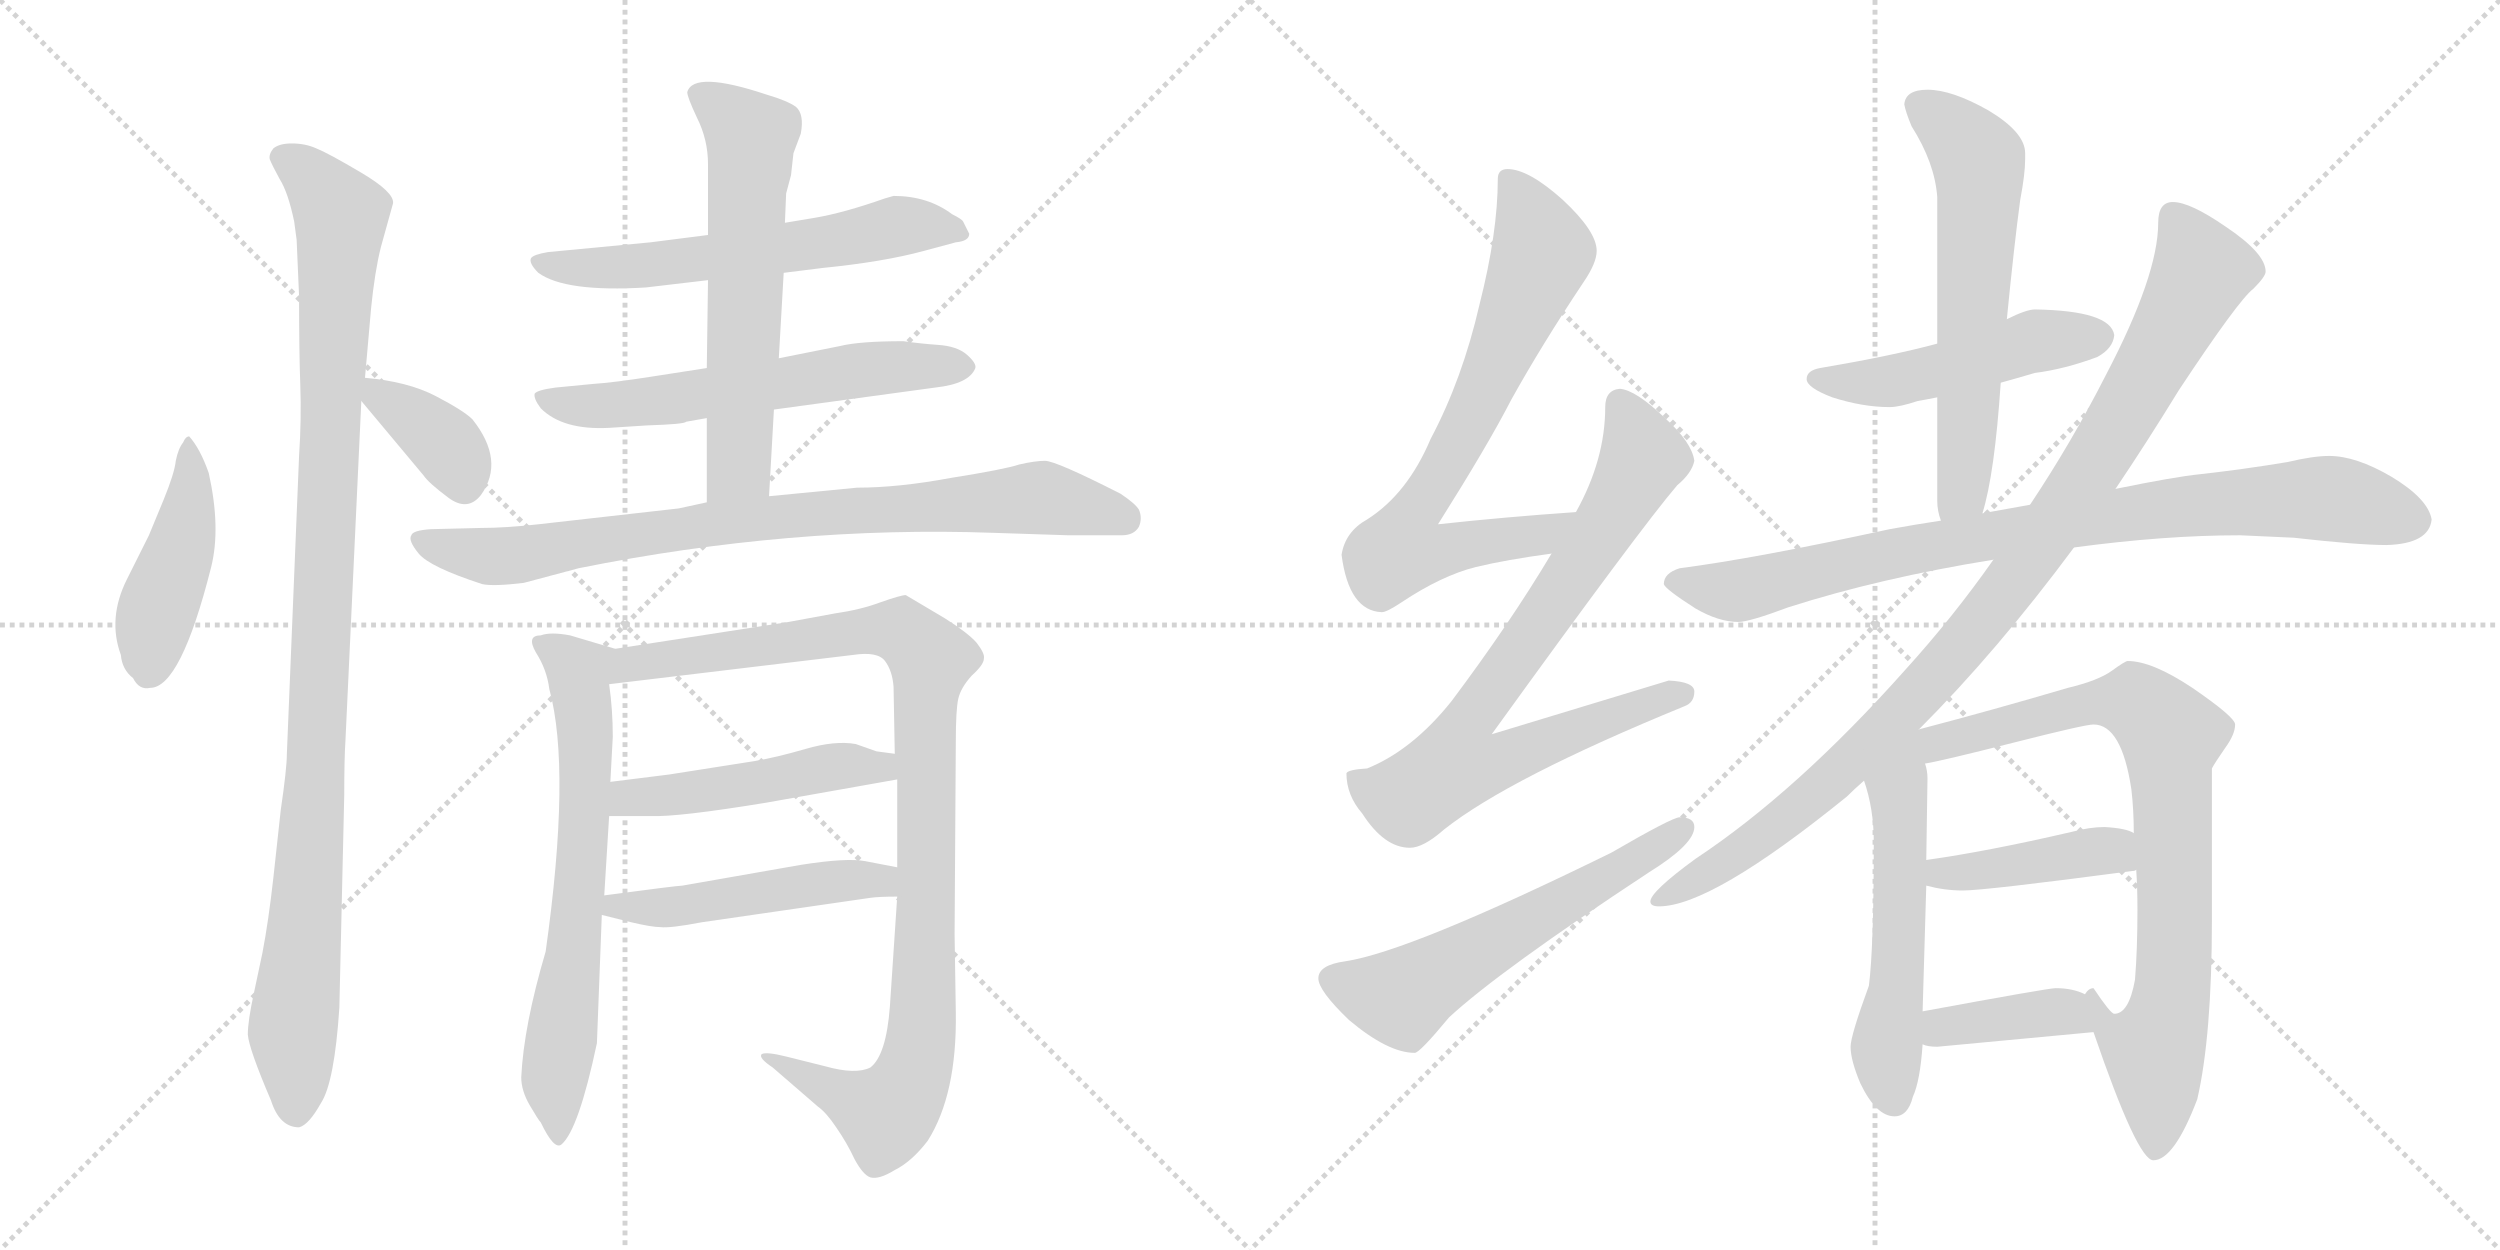 <svg version="1.1" viewBox="0 0 2048 1024" xmlns="http://www.w3.org/2000/svg">
  <g stroke="lightgray" stroke-dasharray="1,1" stroke-width="1" transform="scale(4, 4)">
    <line x1="0" y1="0" x2="256" y2="256"></line>
    <line x1="256" y1="0" x2="0" y2="256"></line>
    <line x1="128" y1="0" x2="128" y2="256"></line>
    <line x1="0" y1="128" x2="256" y2="128"></line>
    <line x1="256" y1="0" x2="512" y2="256"></line>
    <line x1="512" y1="0" x2="256" y2="256"></line>
    <line x1="384" y1="0" x2="384" y2="256"></line>
    <line x1="256" y1="128" x2="512" y2="128"></line>
  </g>
<g transform="scale(1, -1) translate(0, -850)">
   <style type="text/css">
    @keyframes keyframes0 {
      from {
       stroke: black;
       stroke-dashoffset: 449;
       stroke-width: 128;
       }
       59% {
       animation-timing-function: step-end;
       stroke: black;
       stroke-dashoffset: 0;
       stroke-width: 128;
       }
       to {
       stroke: black;
       stroke-width: 1024;
       }
       }
       #make-me-a-hanzi-animation-0 {
         animation: keyframes0 0.615s both;
         animation-delay: 0s;
         animation-timing-function: linear;
       }
    @keyframes keyframes1 {
      from {
       stroke: black;
       stroke-dashoffset: 1059;
       stroke-width: 128;
       }
       78% {
       animation-timing-function: step-end;
       stroke: black;
       stroke-dashoffset: 0;
       stroke-width: 128;
       }
       to {
       stroke: black;
       stroke-width: 1024;
       }
       }
       #make-me-a-hanzi-animation-1 {
         animation: keyframes1 1.112s both;
         animation-delay: 0.615s;
         animation-timing-function: linear;
       }
    @keyframes keyframes2 {
      from {
       stroke: black;
       stroke-dashoffset: 369;
       stroke-width: 128;
       }
       55% {
       animation-timing-function: step-end;
       stroke: black;
       stroke-dashoffset: 0;
       stroke-width: 128;
       }
       to {
       stroke: black;
       stroke-width: 1024;
       }
       }
       #make-me-a-hanzi-animation-2 {
         animation: keyframes2 0.55s both;
         animation-delay: 1.727s;
         animation-timing-function: linear;
       }
    @keyframes keyframes3 {
      from {
       stroke: black;
       stroke-dashoffset: 600;
       stroke-width: 128;
       }
       66% {
       animation-timing-function: step-end;
       stroke: black;
       stroke-dashoffset: 0;
       stroke-width: 128;
       }
       to {
       stroke: black;
       stroke-width: 1024;
       }
       }
       #make-me-a-hanzi-animation-3 {
         animation: keyframes3 0.738s both;
         animation-delay: 2.278s;
         animation-timing-function: linear;
       }
    @keyframes keyframes4 {
      from {
       stroke: black;
       stroke-dashoffset: 604;
       stroke-width: 128;
       }
       66% {
       animation-timing-function: step-end;
       stroke: black;
       stroke-dashoffset: 0;
       stroke-width: 128;
       }
       to {
       stroke: black;
       stroke-width: 1024;
       }
       }
       #make-me-a-hanzi-animation-4 {
         animation: keyframes4 0.742s both;
         animation-delay: 3.016s;
         animation-timing-function: linear;
       }
    @keyframes keyframes5 {
      from {
       stroke: black;
       stroke-dashoffset: 612;
       stroke-width: 128;
       }
       67% {
       animation-timing-function: step-end;
       stroke: black;
       stroke-dashoffset: 0;
       stroke-width: 128;
       }
       to {
       stroke: black;
       stroke-width: 1024;
       }
       }
       #make-me-a-hanzi-animation-5 {
         animation: keyframes5 0.748s both;
         animation-delay: 3.757s;
         animation-timing-function: linear;
       }
    @keyframes keyframes6 {
      from {
       stroke: black;
       stroke-dashoffset: 840;
       stroke-width: 128;
       }
       73% {
       animation-timing-function: step-end;
       stroke: black;
       stroke-dashoffset: 0;
       stroke-width: 128;
       }
       to {
       stroke: black;
       stroke-width: 1024;
       }
       }
       #make-me-a-hanzi-animation-6 {
         animation: keyframes6 0.934s both;
         animation-delay: 4.505s;
         animation-timing-function: linear;
       }
    @keyframes keyframes7 {
      from {
       stroke: black;
       stroke-dashoffset: 670;
       stroke-width: 128;
       }
       69% {
       animation-timing-function: step-end;
       stroke: black;
       stroke-dashoffset: 0;
       stroke-width: 128;
       }
       to {
       stroke: black;
       stroke-width: 1024;
       }
       }
       #make-me-a-hanzi-animation-7 {
         animation: keyframes7 0.795s both;
         animation-delay: 5.439s;
         animation-timing-function: linear;
       }
    @keyframes keyframes8 {
      from {
       stroke: black;
       stroke-dashoffset: 1008;
       stroke-width: 128;
       }
       77% {
       animation-timing-function: step-end;
       stroke: black;
       stroke-dashoffset: 0;
       stroke-width: 128;
       }
       to {
       stroke: black;
       stroke-width: 1024;
       }
       }
       #make-me-a-hanzi-animation-8 {
         animation: keyframes8 1.07s both;
         animation-delay: 6.234s;
         animation-timing-function: linear;
       }
    @keyframes keyframes9 {
      from {
       stroke: black;
       stroke-dashoffset: 485;
       stroke-width: 128;
       }
       61% {
       animation-timing-function: step-end;
       stroke: black;
       stroke-dashoffset: 0;
       stroke-width: 128;
       }
       to {
       stroke: black;
       stroke-width: 1024;
       }
       }
       #make-me-a-hanzi-animation-9 {
         animation: keyframes9 0.645s both;
         animation-delay: 7.305s;
         animation-timing-function: linear;
       }
    @keyframes keyframes10 {
      from {
       stroke: black;
       stroke-dashoffset: 492;
       stroke-width: 128;
       }
       62% {
       animation-timing-function: step-end;
       stroke: black;
       stroke-dashoffset: 0;
       stroke-width: 128;
       }
       to {
       stroke: black;
       stroke-width: 1024;
       }
       }
       #make-me-a-hanzi-animation-10 {
         animation: keyframes10 0.65s both;
         animation-delay: 7.949s;
         animation-timing-function: linear;
       }
    @keyframes keyframes11 {
      from {
       stroke: black;
       stroke-dashoffset: 729;
       stroke-width: 128;
       }
       70% {
       animation-timing-function: step-end;
       stroke: black;
       stroke-dashoffset: 0;
       stroke-width: 128;
       }
       to {
       stroke: black;
       stroke-width: 1024;
       }
       }
       #make-me-a-hanzi-animation-11 {
         animation: keyframes11 0.843s both;
         animation-delay: 8.6s;
         animation-timing-function: linear;
       }
    @keyframes keyframes12 {
      from {
       stroke: black;
       stroke-dashoffset: 797;
       stroke-width: 128;
       }
       72% {
       animation-timing-function: step-end;
       stroke: black;
       stroke-dashoffset: 0;
       stroke-width: 128;
       }
       to {
       stroke: black;
       stroke-width: 1024;
       }
       }
       #make-me-a-hanzi-animation-12 {
         animation: keyframes12 0.899s both;
         animation-delay: 9.443s;
         animation-timing-function: linear;
       }
    @keyframes keyframes13 {
      from {
       stroke: black;
       stroke-dashoffset: 584;
       stroke-width: 128;
       }
       66% {
       animation-timing-function: step-end;
       stroke: black;
       stroke-dashoffset: 0;
       stroke-width: 128;
       }
       to {
       stroke: black;
       stroke-width: 1024;
       }
       }
       #make-me-a-hanzi-animation-13 {
         animation: keyframes13 0.725s both;
         animation-delay: 10.341s;
         animation-timing-function: linear;
       }
    @keyframes keyframes14 {
      from {
       stroke: black;
       stroke-dashoffset: 492;
       stroke-width: 128;
       }
       62% {
       animation-timing-function: step-end;
       stroke: black;
       stroke-dashoffset: 0;
       stroke-width: 128;
       }
       to {
       stroke: black;
       stroke-width: 1024;
       }
       }
       #make-me-a-hanzi-animation-14 {
         animation: keyframes14 0.65s both;
         animation-delay: 11.067s;
         animation-timing-function: linear;
       }
    @keyframes keyframes15 {
      from {
       stroke: black;
       stroke-dashoffset: 615;
       stroke-width: 128;
       }
       67% {
       animation-timing-function: step-end;
       stroke: black;
       stroke-dashoffset: 0;
       stroke-width: 128;
       }
       to {
       stroke: black;
       stroke-width: 1024;
       }
       }
       #make-me-a-hanzi-animation-15 {
         animation: keyframes15 0.75s both;
         animation-delay: 11.717s;
         animation-timing-function: linear;
       }
    @keyframes keyframes16 {
      from {
       stroke: black;
       stroke-dashoffset: 875;
       stroke-width: 128;
       }
       74% {
       animation-timing-function: step-end;
       stroke: black;
       stroke-dashoffset: 0;
       stroke-width: 128;
       }
       to {
       stroke: black;
       stroke-width: 1024;
       }
       }
       #make-me-a-hanzi-animation-16 {
         animation: keyframes16 0.962s both;
         animation-delay: 12.468s;
         animation-timing-function: linear;
       }
    @keyframes keyframes17 {
      from {
       stroke: black;
       stroke-dashoffset: 999;
       stroke-width: 128;
       }
       76% {
       animation-timing-function: step-end;
       stroke: black;
       stroke-dashoffset: 0;
       stroke-width: 128;
       }
       to {
       stroke: black;
       stroke-width: 1024;
       }
       }
       #make-me-a-hanzi-animation-17 {
         animation: keyframes17 1.063s both;
         animation-delay: 13.43s;
         animation-timing-function: linear;
       }
    @keyframes keyframes18 {
      from {
       stroke: black;
       stroke-dashoffset: 529;
       stroke-width: 128;
       }
       63% {
       animation-timing-function: step-end;
       stroke: black;
       stroke-dashoffset: 0;
       stroke-width: 128;
       }
       to {
       stroke: black;
       stroke-width: 1024;
       }
       }
       #make-me-a-hanzi-animation-18 {
         animation: keyframes18 0.681s both;
         animation-delay: 14.493s;
         animation-timing-function: linear;
       }
    @keyframes keyframes19 {
      from {
       stroke: black;
       stroke-dashoffset: 852;
       stroke-width: 128;
       }
       73% {
       animation-timing-function: step-end;
       stroke: black;
       stroke-dashoffset: 0;
       stroke-width: 128;
       }
       to {
       stroke: black;
       stroke-width: 1024;
       }
       }
       #make-me-a-hanzi-animation-19 {
         animation: keyframes19 0.943s both;
         animation-delay: 15.173s;
         animation-timing-function: linear;
       }
    @keyframes keyframes20 {
      from {
       stroke: black;
       stroke-dashoffset: 422;
       stroke-width: 128;
       }
       58% {
       animation-timing-function: step-end;
       stroke: black;
       stroke-dashoffset: 0;
       stroke-width: 128;
       }
       to {
       stroke: black;
       stroke-width: 1024;
       }
       }
       #make-me-a-hanzi-animation-20 {
         animation: keyframes20 0.593s both;
         animation-delay: 16.117s;
         animation-timing-function: linear;
       }
    @keyframes keyframes21 {
      from {
       stroke: black;
       stroke-dashoffset: 404;
       stroke-width: 128;
       }
       57% {
       animation-timing-function: step-end;
       stroke: black;
       stroke-dashoffset: 0;
       stroke-width: 128;
       }
       to {
       stroke: black;
       stroke-width: 1024;
       }
       }
       #make-me-a-hanzi-animation-21 {
         animation: keyframes21 0.579s both;
         animation-delay: 16.71s;
         animation-timing-function: linear;
       }
</style>
<path d="M 155.0 492.5 Q 152.0 492.5 150.0 487.5 Q 146.0 482.5 144.0 472.5 Q 143.0 462.5 134.0 440.5 L 122.0 411.5 L 104.0 375.5 Q 88.0 343.5 99.0 313.5 Q 100.0 301.5 109.0 294.5 Q 114.0 284.5 123.0 286.5 Q 148.0 286.5 173.0 385.5 Q 181.0 417.5 171.0 462.5 Q 164.0 482.5 155.0 492.5 Z" fill="lightgray"></path> 
<path d="M 243.0 653.5 L 245.0 607.5 Q 245.0 561.5 246.0 534.5 Q 247.0 506.5 245.0 476.5 L 235.0 232.5 Q 235.0 220.5 230.0 186.5 L 224.0 131.5 Q 220.0 95.5 215.0 69.5 L 208.0 36.5 Q 203.0 13.5 203.0 2.5 Q 204.0 -9.5 222.0 -51.5 Q 229.0 -73.5 245.0 -73.5 Q 253.0 -71.5 263.0 -53.5 Q 274.0 -36.5 278.0 24.5 L 282.0 198.5 Q 282.0 228.5 283.0 243.5 L 296.0 521.5 L 299.0 540.5 L 304.0 597.5 Q 307.0 627.5 312.0 647.5 L 322.0 683.5 Q 323.0 692.5 296.0 708.5 Q 269.0 724.5 259.0 728.5 Q 250.0 732.5 239.0 732.5 Q 229.0 732.5 224.0 728.5 Q 220.0 723.5 221.0 719.5 Q 223.0 714.5 229.0 703.5 Q 236.0 692.5 241.0 668.5 L 243.0 653.5 Z" fill="lightgray"></path> 
<path d="M 296.0 521.5 L 347.0 460.5 Q 351.0 454.5 367.0 442.5 Q 383.0 430.5 394.0 444.5 Q 414.0 472.5 387.0 506.5 Q 380.0 513.5 357.0 525.5 Q 334.0 537.5 299.0 540.5 C 278.0 542.5 278.0 542.5 296.0 521.5 Z" fill="lightgray"></path> 
<path d="M 642.0 626.5 L 674.0 630.5 Q 724.0 635.5 757.0 644.5 L 783.0 651.5 Q 794.0 652.5 794.0 658.5 L 789.0 668.5 Q 788.0 670.5 780.0 674.5 Q 760.0 689.5 732.0 689.5 L 725.0 687.5 Q 691.0 675.5 667.0 671.5 L 643.0 667.5 L 580.0 657.5 L 533.0 651.5 L 449.0 643.5 Q 437.0 641.5 435.0 638.5 Q 433.0 634.5 441.0 626.5 Q 463.0 610.5 529.0 614.5 L 580.0 620.5 L 642.0 626.5 Z" fill="lightgray"></path> 
<path d="M 634.0 514.5 L 766.0 532.5 Q 794.0 535.5 799.0 548.5 Q 800.0 552.5 792.0 559.5 Q 784.0 566.5 768.0 567.5 Q 754.0 568.5 740.0 570.5 Q 704.0 570.5 688.0 566.5 L 638.0 556.5 L 579.0 548.5 L 534.0 541.5 Q 502.0 536.5 486.0 535.5 L 455.0 532.5 Q 440.0 530.5 438.0 527.5 Q 437.0 523.5 443.0 515.5 Q 461.0 497.5 499.0 499.5 L 530.0 501.5 Q 561.0 502.5 562.0 504.5 L 579.0 507.5 L 634.0 514.5 Z" fill="lightgray"></path> 
<path d="M 630.0 443.5 L 634.0 514.5 L 638.0 556.5 L 642.0 626.5 L 643.0 667.5 L 644.0 691.5 L 648.0 706.5 L 650.0 724.5 L 656.0 740.5 Q 659.0 756.5 652.0 762.5 Q 645.0 767.5 628.0 772.5 Q 568.0 792.5 563.0 774.5 Q 563.0 770.5 571.0 753.5 Q 580.0 735.5 580.0 715.5 L 580.0 657.5 L 580.0 620.5 L 579.0 548.5 L 579.0 507.5 L 579.0 438.5 C 579.0 408.5 628.0 413.5 630.0 443.5 Z" fill="lightgray"></path> 
<path d="M 814.0 413.5 L 875.0 411.5 L 919.0 411.5 Q 929.0 411.5 933.0 418.5 Q 936.0 425.5 933.0 432.5 Q 930.0 437.5 918.0 445.5 Q 865.0 472.5 856.0 472.5 Q 848.0 472.5 835.0 469.5 Q 823.0 465.5 779.0 458.5 Q 736.0 450.5 702.0 450.5 L 630.0 443.5 L 579.0 438.5 L 556.0 433.5 L 441.0 420.5 Q 414.0 417.5 394.0 417.5 L 353.0 416.5 Q 338.0 415.5 337.0 411.5 Q 334.0 407.5 343.0 396.5 Q 352.0 385.5 395.0 371.5 Q 404.0 369.5 429.0 372.5 L 474.0 384.5 Q 648.0 419.5 814.0 413.5 Z" fill="lightgray"></path> 
<path d="M 447.0 70.5 Q 429.0 9.5 427.0 -32.5 Q 427.0 -43.5 434.0 -55.5 Q 441.0 -67.5 443.0 -69.5 Q 454.0 -92.5 460.0 -87.5 Q 474.0 -75.5 489.0 -4.5 L 493.0 100.5 L 495.0 116.5 L 499.0 181.5 L 500.0 209.5 L 502.0 246.5 Q 502.0 268.5 499.0 289.5 C 495.0 319.5 513.0 315.5 504.0 318.5 L 467.0 329.5 Q 451.0 332.5 443.0 329.5 Q 431.0 329.5 439.0 315.5 Q 448.0 301.5 450.0 285.5 Q 468.0 219.5 447.0 70.5 Z" fill="lightgray"></path> 
<path d="M 735.0 115.5 L 729.0 25.5 Q 726.0 -14.5 713.0 -24.5 Q 701.0 -30.5 676.0 -23.5 L 644.0 -15.5 Q 628.0 -11.5 624.0 -13.5 Q 621.0 -16.5 633.0 -24.5 L 670.0 -56.5 Q 677.0 -61.5 685.0 -73.5 Q 694.0 -86.5 700.0 -99.5 Q 707.0 -112.5 713.0 -114.5 Q 720.0 -116.5 733.0 -108.5 Q 747.0 -101.5 760.0 -84.5 Q 784.0 -46.5 783.0 20.5 L 782.0 84.5 L 783.0 242.5 Q 783.0 268.5 785.0 277.5 Q 787.0 286.5 796.0 296.5 Q 806.0 305.5 806.0 310.5 Q 807.0 314.5 800.0 323.5 Q 793.0 331.5 774.0 343.5 L 742.0 362.5 Q 738.0 362.5 721.0 356.5 Q 705.0 350.5 684.0 347.5 L 646.0 340.5 L 504.0 318.5 C 474.0 313.5 469.0 285.5 499.0 289.5 L 699.0 313.5 Q 719.0 316.5 725.0 308.5 Q 731.0 300.5 732.0 287.5 L 733.0 232.5 L 735.0 211.5 L 735.0 139.5 L 735.0 115.5 Z" fill="lightgray"></path> 
<path d="M 499.0 181.5 L 533.0 181.5 Q 555.0 180.5 628.0 192.5 L 735.0 211.5 C 765.0 216.5 763.0 228.5 733.0 232.5 L 718.0 234.5 L 701.0 240.5 Q 684.0 243.5 660.0 236.5 Q 636.0 229.5 618.0 226.5 L 548.0 215.5 L 500.0 209.5 C 470.0 205.5 469.0 181.5 499.0 181.5 Z" fill="lightgray"></path> 
<path d="M 493.0 100.5 L 517.0 94.5 Q 534.0 90.5 541.0 90.5 Q 549.0 89.5 575.0 94.5 L 713.0 114.5 Q 720.0 115.5 735.0 115.5 C 765.0 115.5 764.0 133.5 735.0 139.5 L 709.0 144.5 Q 694.0 147.5 656.0 141.5 L 559.0 124.5 Q 555.0 124.5 495.0 116.5 C 465.0 112.5 464.0 107.5 493.0 100.5 Z" fill="lightgray"></path> 
<path d="M 1291.0 430.5 Q 1233.0 426.5 1178.0 420.5 Q 1219.0 485.5 1238.0 522.5 Q 1263.0 567.5 1297.0 618.5 Q 1308.0 634.5 1308.0 644.5 Q 1308.0 660.5 1280.0 686.5 Q 1252.0 711.5 1235.0 711.5 Q 1227.0 711.5 1227.0 703.5 Q 1227.0 659.5 1212.0 600.5 Q 1198.0 539.5 1172.0 490.5 Q 1153.0 445.5 1120.0 424.5 Q 1102.0 414.5 1099.0 395.5 Q 1105.0 349.5 1132.0 348.5 Q 1136.0 348.5 1148.0 356.5 Q 1181.0 378.5 1209.0 385.5 Q 1234.0 391.5 1271.0 396.5 C 1301.0 400.5 1321.0 432.5 1291.0 430.5 Z" fill="lightgray"></path> 
<path d="M 1327.0 531.5 Q 1315.0 530.5 1315.0 516.5 Q 1315.0 473.5 1291.0 430.5 L 1271.0 396.5 Q 1237.0 339.5 1189.0 275.5 Q 1157.0 235.5 1120.0 220.5 Q 1104.0 219.5 1103.0 216.5 Q 1103.0 198.5 1116.0 183.5 Q 1134.0 155.5 1155.0 155.5 Q 1166.0 155.5 1183.0 170.5 Q 1236.0 212.5 1380.0 271.5 Q 1388.0 274.5 1388.0 283.5 Q 1388.0 291.5 1367.0 292.5 Q 1360.0 290.5 1222.0 248.5 Q 1344.0 417.5 1374.0 452.5 Q 1386.0 462.5 1388.0 472.5 Q 1386.0 487.5 1364.0 507.5 Q 1340.0 530.5 1327.0 531.5 Z" fill="lightgray"></path> 
<path d="M 1376.0 180.5 Q 1370.0 180.5 1320.0 151.5 Q 1155.0 70.5 1102.0 62.5 Q 1080.0 59.5 1080.0 48.5 Q 1080.0 38.5 1105.0 14.5 Q 1137.0 -12.5 1159.0 -12.5 Q 1163.0 -12.5 1187.0 16.5 Q 1228.0 54.5 1351.0 135.5 Q 1388.0 158.5 1388.0 172.5 Q 1388.0 180.5 1376.0 180.5 Z" fill="lightgray"></path> 
<path d="M 1667.0 596.5 Q 1660.0 596.5 1644.0 588.5 L 1587.0 568.5 Q 1550.0 558.5 1491.0 548.5 Q 1480.0 546.5 1480.0 539.5 Q 1480.0 532.5 1501.0 524.5 Q 1526.0 516.5 1548.0 516.5 Q 1556.0 516.5 1571.0 521.5 Q 1577.0 522.5 1587.0 524.5 L 1639.0 536.5 Q 1650.0 539.5 1667.0 544.5 Q 1691.0 547.5 1718.0 557.5 Q 1731.0 564.5 1732.0 575.5 Q 1729.0 595.5 1667.0 596.5 Z" fill="lightgray"></path> 
<path d="M 1644.0 588.5 Q 1650.0 649.5 1655.0 686.5 Q 1659.0 707.5 1659.0 719.5 L 1659.0 724.5 Q 1659.0 741.5 1629.0 759.5 Q 1599.0 776.5 1579.0 776.5 Q 1561.0 776.5 1560.0 764.5 Q 1561.0 758.5 1566.0 746.5 Q 1585.0 716.5 1587.0 688.5 L 1587.0 568.5 L 1587.0 524.5 L 1587.0 439.5 Q 1587.0 431.5 1590.0 423.5 C 1597.0 394.5 1616.0 400.5 1624.0 429.5 Q 1634.0 461.5 1639.0 536.5 L 1644.0 588.5 Z" fill="lightgray"></path> 
<path d="M 1590.0 423.5 Q 1570.0 420.5 1548.0 416.5 Q 1438.0 392.5 1376.0 384.5 Q 1363.0 380.5 1363.0 371.5 Q 1364.0 367.5 1389.0 351.5 Q 1408.0 340.5 1424.0 340.5 Q 1433.0 340.5 1465.0 352.5 Q 1540.0 376.5 1633.0 391.5 L 1699.0 401.5 Q 1773.0 411.5 1835.0 411.5 L 1879.0 409.5 Q 1932.0 403.5 1955.0 403.5 Q 1990.0 404.5 1992.0 424.5 Q 1989.0 441.5 1959.0 459.5 Q 1930.0 476.5 1908.0 476.5 Q 1895.0 476.5 1874.0 471.5 Q 1838.0 465.5 1802.0 461.5 Q 1782.0 459.5 1733.0 449.5 L 1663.0 436.5 Q 1646.0 433.5 1624.0 429.5 L 1590.0 423.5 Z" fill="lightgray"></path> 
<path d="M 1572.0 252.5 Q 1636.0 316.5 1699.0 401.5 L 1733.0 449.5 Q 1758.0 486.5 1785.0 530.5 Q 1834.0 604.5 1846.0 613.5 Q 1856.0 623.5 1856.0 627.5 Q 1856.0 642.5 1823.0 664.5 Q 1794.0 684.5 1780.0 684.5 Q 1768.0 684.5 1768.0 667.5 Q 1768.0 624.5 1725.0 542.5 Q 1697.0 487.5 1663.0 436.5 L 1633.0 391.5 Q 1600.0 344.5 1561.0 301.5 Q 1472.0 201.5 1389.0 146.5 Q 1352.0 119.5 1352.0 111.5 Q 1352.0 107.5 1359.0 107.5 Q 1402.0 107.5 1513.0 197.5 Q 1519.0 203.5 1527.0 210.5 L 1572.0 252.5 Z" fill="lightgray"></path> 
<path d="M 1527.0 210.5 Q 1535.0 187.5 1535.0 160.5 Q 1535.0 73.5 1531.0 42.5 Q 1516.0 1.5 1516.0 -7.5 Q 1516.0 -18.5 1524.0 -37.5 Q 1537.0 -64.5 1552.0 -64.5 Q 1563.0 -64.5 1567.0 -48.5 Q 1573.0 -35.5 1575.0 -5.5 L 1575.0 21.5 L 1578.0 124.5 L 1578.0 145.5 L 1579.0 212.5 Q 1579.0 218.5 1577.0 224.5 C 1571.0 253.5 1518.0 239.5 1527.0 210.5 Z" fill="lightgray"></path> 
<path d="M 1715.0 4.5 Q 1751.0 -100.5 1764.0 -100.5 Q 1781.0 -100.5 1800.0 -50.5 Q 1812.0 1.5 1812.0 96.5 L 1812.0 220.5 Q 1814.0 224.5 1823.0 237.5 Q 1831.0 248.5 1831.0 256.5 Q 1831.0 262.5 1796.0 286.5 Q 1763.0 308.5 1743.0 308.5 Q 1741.0 308.5 1730.0 300.5 Q 1719.0 292.5 1694.0 286.5 Q 1633.0 268.5 1572.0 252.5 C 1489.0 230.5 1506.0 209.5 1577.0 224.5 Q 1590.0 226.5 1649.0 241.5 Q 1708.0 256.5 1715.0 256.5 Q 1738.0 256.5 1746.0 203.5 Q 1748.0 186.5 1748.0 167.5 L 1750.0 137.5 Q 1751.0 122.5 1751.0 104.5 Q 1751.0 72.5 1749.0 47.5 Q 1744.0 19.5 1732.0 19.5 C 1715.0 3.5 1715.0 5.5 1715.0 4.5 Z" fill="lightgray"></path> 
<path d="M 1578.0 124.5 Q 1593.0 120.5 1608.0 120.5 Q 1626.0 120.5 1747.0 136.5 Q 1749.0 136.5 1750.0 137.5 C 1779.0 144.5 1776.0 155.5 1748.0 167.5 Q 1742.0 171.5 1724.0 172.5 Q 1712.0 172.5 1697.0 168.5 Q 1628.0 152.5 1578.0 145.5 C 1548.0 141.5 1549.0 131.5 1578.0 124.5 Z" fill="lightgray"></path> 
<path d="M 1575.0 -5.5 Q 1579.0 -7.5 1587.0 -7.5 Q 1650.0 -1.5 1715.0 4.5 C 1745.0 7.5 1747.0 7.5 1732.0 19.5 Q 1729.0 19.5 1715.0 40.5 Q 1711.0 40.5 1708.0 35.5 Q 1698.0 40.5 1684.0 40.5 Q 1678.0 40.5 1575.0 21.5 C 1545.0 16.5 1546.0 2.5 1575.0 -5.5 Z" fill="lightgray"></path> 
      <clipPath id="make-me-a-hanzi-clip-0">
      <path d="M 155.0 492.5 Q 152.0 492.5 150.0 487.5 Q 146.0 482.5 144.0 472.5 Q 143.0 462.5 134.0 440.5 L 122.0 411.5 L 104.0 375.5 Q 88.0 343.5 99.0 313.5 Q 100.0 301.5 109.0 294.5 Q 114.0 284.5 123.0 286.5 Q 148.0 286.5 173.0 385.5 Q 181.0 417.5 171.0 462.5 Q 164.0 482.5 155.0 492.5 Z" fill="lightgray"></path>
      </clipPath>
      <path clip-path="url(#make-me-a-hanzi-clip-0)" d="M 156.0 486.5 L 155.0 434.5 L 127.0 345.5 L 120.0 298.5 " fill="none" id="make-me-a-hanzi-animation-0" stroke-dasharray="321 642" stroke-linecap="round"></path>

      <clipPath id="make-me-a-hanzi-clip-1">
      <path d="M 243.0 653.5 L 245.0 607.5 Q 245.0 561.5 246.0 534.5 Q 247.0 506.5 245.0 476.5 L 235.0 232.5 Q 235.0 220.5 230.0 186.5 L 224.0 131.5 Q 220.0 95.5 215.0 69.5 L 208.0 36.5 Q 203.0 13.5 203.0 2.5 Q 204.0 -9.5 222.0 -51.5 Q 229.0 -73.5 245.0 -73.5 Q 253.0 -71.5 263.0 -53.5 Q 274.0 -36.5 278.0 24.5 L 282.0 198.5 Q 282.0 228.5 283.0 243.5 L 296.0 521.5 L 299.0 540.5 L 304.0 597.5 Q 307.0 627.5 312.0 647.5 L 322.0 683.5 Q 323.0 692.5 296.0 708.5 Q 269.0 724.5 259.0 728.5 Q 250.0 732.5 239.0 732.5 Q 229.0 732.5 224.0 728.5 Q 220.0 723.5 221.0 719.5 Q 223.0 714.5 229.0 703.5 Q 236.0 692.5 241.0 668.5 L 243.0 653.5 Z" fill="lightgray"></path>
      </clipPath>
      <path clip-path="url(#make-me-a-hanzi-clip-1)" d="M 232.0 720.5 L 254.0 705.5 L 279.0 673.5 L 258.0 207.5 L 240.0 11.5 L 242.0 -60.5 " fill="none" id="make-me-a-hanzi-animation-1" stroke-dasharray="931 1862" stroke-linecap="round"></path>

      <clipPath id="make-me-a-hanzi-clip-2">
      <path d="M 296.0 521.5 L 347.0 460.5 Q 351.0 454.5 367.0 442.5 Q 383.0 430.5 394.0 444.5 Q 414.0 472.5 387.0 506.5 Q 380.0 513.5 357.0 525.5 Q 334.0 537.5 299.0 540.5 C 278.0 542.5 278.0 542.5 296.0 521.5 Z" fill="lightgray"></path>
      </clipPath>
      <path clip-path="url(#make-me-a-hanzi-clip-2)" d="M 307.0 534.5 L 311.0 523.5 L 332.0 513.5 L 368.0 482.5 L 380.0 454.5 " fill="none" id="make-me-a-hanzi-animation-2" stroke-dasharray="241 482" stroke-linecap="round"></path>

      <clipPath id="make-me-a-hanzi-clip-3">
      <path d="M 642.0 626.5 L 674.0 630.5 Q 724.0 635.5 757.0 644.5 L 783.0 651.5 Q 794.0 652.5 794.0 658.5 L 789.0 668.5 Q 788.0 670.5 780.0 674.5 Q 760.0 689.5 732.0 689.5 L 725.0 687.5 Q 691.0 675.5 667.0 671.5 L 643.0 667.5 L 580.0 657.5 L 533.0 651.5 L 449.0 643.5 Q 437.0 641.5 435.0 638.5 Q 433.0 634.5 441.0 626.5 Q 463.0 610.5 529.0 614.5 L 580.0 620.5 L 642.0 626.5 Z" fill="lightgray"></path>
      </clipPath>
      <path clip-path="url(#make-me-a-hanzi-clip-3)" d="M 444.0 635.5 L 518.0 630.5 L 734.0 664.5 L 785.0 660.5 " fill="none" id="make-me-a-hanzi-animation-3" stroke-dasharray="472 944" stroke-linecap="round"></path>

      <clipPath id="make-me-a-hanzi-clip-4">
      <path d="M 634.0 514.5 L 766.0 532.5 Q 794.0 535.5 799.0 548.5 Q 800.0 552.5 792.0 559.5 Q 784.0 566.5 768.0 567.5 Q 754.0 568.5 740.0 570.5 Q 704.0 570.5 688.0 566.5 L 638.0 556.5 L 579.0 548.5 L 534.0 541.5 Q 502.0 536.5 486.0 535.5 L 455.0 532.5 Q 440.0 530.5 438.0 527.5 Q 437.0 523.5 443.0 515.5 Q 461.0 497.5 499.0 499.5 L 530.0 501.5 Q 561.0 502.5 562.0 504.5 L 579.0 507.5 L 634.0 514.5 Z" fill="lightgray"></path>
      </clipPath>
      <path clip-path="url(#make-me-a-hanzi-clip-4)" d="M 444.0 522.5 L 490.0 516.5 L 705.0 547.5 L 789.0 550.5 " fill="none" id="make-me-a-hanzi-animation-4" stroke-dasharray="476 952" stroke-linecap="round"></path>

      <clipPath id="make-me-a-hanzi-clip-5">
      <path d="M 630.0 443.5 L 634.0 514.5 L 638.0 556.5 L 642.0 626.5 L 643.0 667.5 L 644.0 691.5 L 648.0 706.5 L 650.0 724.5 L 656.0 740.5 Q 659.0 756.5 652.0 762.5 Q 645.0 767.5 628.0 772.5 Q 568.0 792.5 563.0 774.5 Q 563.0 770.5 571.0 753.5 Q 580.0 735.5 580.0 715.5 L 580.0 657.5 L 580.0 620.5 L 579.0 548.5 L 579.0 507.5 L 579.0 438.5 C 579.0 408.5 628.0 413.5 630.0 443.5 Z" fill="lightgray"></path>
      </clipPath>
      <path clip-path="url(#make-me-a-hanzi-clip-5)" d="M 571.0 772.5 L 615.0 737.5 L 605.0 467.5 L 585.0 445.5 " fill="none" id="make-me-a-hanzi-animation-5" stroke-dasharray="484 968" stroke-linecap="round"></path>

      <clipPath id="make-me-a-hanzi-clip-6">
      <path d="M 814.0 413.5 L 875.0 411.5 L 919.0 411.5 Q 929.0 411.5 933.0 418.5 Q 936.0 425.5 933.0 432.5 Q 930.0 437.5 918.0 445.5 Q 865.0 472.5 856.0 472.5 Q 848.0 472.5 835.0 469.5 Q 823.0 465.5 779.0 458.5 Q 736.0 450.5 702.0 450.5 L 630.0 443.5 L 579.0 438.5 L 556.0 433.5 L 441.0 420.5 Q 414.0 417.5 394.0 417.5 L 353.0 416.5 Q 338.0 415.5 337.0 411.5 Q 334.0 407.5 343.0 396.5 Q 352.0 385.5 395.0 371.5 Q 404.0 369.5 429.0 372.5 L 474.0 384.5 Q 648.0 419.5 814.0 413.5 Z" fill="lightgray"></path>
      </clipPath>
      <path clip-path="url(#make-me-a-hanzi-clip-6)" d="M 343.0 408.5 L 408.0 394.5 L 600.0 423.5 L 846.0 442.5 L 921.0 425.5 " fill="none" id="make-me-a-hanzi-animation-6" stroke-dasharray="712 1424" stroke-linecap="round"></path>

      <clipPath id="make-me-a-hanzi-clip-7">
      <path d="M 447.0 70.5 Q 429.0 9.5 427.0 -32.5 Q 427.0 -43.5 434.0 -55.5 Q 441.0 -67.5 443.0 -69.5 Q 454.0 -92.5 460.0 -87.5 Q 474.0 -75.5 489.0 -4.5 L 493.0 100.5 L 495.0 116.5 L 499.0 181.5 L 500.0 209.5 L 502.0 246.5 Q 502.0 268.5 499.0 289.5 C 495.0 319.5 513.0 315.5 504.0 318.5 L 467.0 329.5 Q 451.0 332.5 443.0 329.5 Q 431.0 329.5 439.0 315.5 Q 448.0 301.5 450.0 285.5 Q 468.0 219.5 447.0 70.5 Z" fill="lightgray"></path>
      </clipPath>
      <path clip-path="url(#make-me-a-hanzi-clip-7)" d="M 450.0 320.5 L 474.0 299.5 L 480.0 241.5 L 475.0 124.5 L 454.0 -34.5 L 458.0 -80.5 " fill="none" id="make-me-a-hanzi-animation-7" stroke-dasharray="542 1084" stroke-linecap="round"></path>

      <clipPath id="make-me-a-hanzi-clip-8">
      <path d="M 735.0 115.5 L 729.0 25.5 Q 726.0 -14.5 713.0 -24.5 Q 701.0 -30.5 676.0 -23.5 L 644.0 -15.5 Q 628.0 -11.5 624.0 -13.5 Q 621.0 -16.5 633.0 -24.5 L 670.0 -56.5 Q 677.0 -61.5 685.0 -73.5 Q 694.0 -86.5 700.0 -99.5 Q 707.0 -112.5 713.0 -114.5 Q 720.0 -116.5 733.0 -108.5 Q 747.0 -101.5 760.0 -84.5 Q 784.0 -46.5 783.0 20.5 L 782.0 84.5 L 783.0 242.5 Q 783.0 268.5 785.0 277.5 Q 787.0 286.5 796.0 296.5 Q 806.0 305.5 806.0 310.5 Q 807.0 314.5 800.0 323.5 Q 793.0 331.5 774.0 343.5 L 742.0 362.5 Q 738.0 362.5 721.0 356.5 Q 705.0 350.5 684.0 347.5 L 646.0 340.5 L 504.0 318.5 C 474.0 313.5 469.0 285.5 499.0 289.5 L 699.0 313.5 Q 719.0 316.5 725.0 308.5 Q 731.0 300.5 732.0 287.5 L 733.0 232.5 L 735.0 211.5 L 735.0 139.5 L 735.0 115.5 Z" fill="lightgray"></path>
      </clipPath>
      <path clip-path="url(#make-me-a-hanzi-clip-8)" d="M 506.0 295.5 L 516.0 306.5 L 722.0 334.5 L 744.0 329.5 L 763.0 309.5 L 758.0 281.5 L 757.0 39.5 L 747.0 -32.5 L 726.0 -62.5 L 637.0 -17.5 " fill="none" id="make-me-a-hanzi-animation-8" stroke-dasharray="880 1760" stroke-linecap="round"></path>

      <clipPath id="make-me-a-hanzi-clip-9">
      <path d="M 499.0 181.5 L 533.0 181.5 Q 555.0 180.5 628.0 192.5 L 735.0 211.5 C 765.0 216.5 763.0 228.5 733.0 232.5 L 718.0 234.5 L 701.0 240.5 Q 684.0 243.5 660.0 236.5 Q 636.0 229.5 618.0 226.5 L 548.0 215.5 L 500.0 209.5 C 470.0 205.5 469.0 181.5 499.0 181.5 Z" fill="lightgray"></path>
      </clipPath>
      <path clip-path="url(#make-me-a-hanzi-clip-9)" d="M 505.0 188.5 L 520.0 197.5 L 614.0 206.5 L 684.0 222.5 L 721.0 221.5 L 726.0 215.5 " fill="none" id="make-me-a-hanzi-animation-9" stroke-dasharray="357 714" stroke-linecap="round"></path>

      <clipPath id="make-me-a-hanzi-clip-10">
      <path d="M 493.0 100.5 L 517.0 94.5 Q 534.0 90.5 541.0 90.5 Q 549.0 89.5 575.0 94.5 L 713.0 114.5 Q 720.0 115.5 735.0 115.5 C 765.0 115.5 764.0 133.5 735.0 139.5 L 709.0 144.5 Q 694.0 147.5 656.0 141.5 L 559.0 124.5 Q 555.0 124.5 495.0 116.5 C 465.0 112.5 464.0 107.5 493.0 100.5 Z" fill="lightgray"></path>
      </clipPath>
      <path clip-path="url(#make-me-a-hanzi-clip-10)" d="M 500.0 103.5 L 507.0 110.5 L 565.0 108.5 L 694.0 129.5 L 722.0 128.5 L 728.0 121.5 " fill="none" id="make-me-a-hanzi-animation-10" stroke-dasharray="364 728" stroke-linecap="round"></path>

      <clipPath id="make-me-a-hanzi-clip-11">
      <path d="M 1291.0 430.5 Q 1233.0 426.5 1178.0 420.5 Q 1219.0 485.5 1238.0 522.5 Q 1263.0 567.5 1297.0 618.5 Q 1308.0 634.5 1308.0 644.5 Q 1308.0 660.5 1280.0 686.5 Q 1252.0 711.5 1235.0 711.5 Q 1227.0 711.5 1227.0 703.5 Q 1227.0 659.5 1212.0 600.5 Q 1198.0 539.5 1172.0 490.5 Q 1153.0 445.5 1120.0 424.5 Q 1102.0 414.5 1099.0 395.5 Q 1105.0 349.5 1132.0 348.5 Q 1136.0 348.5 1148.0 356.5 Q 1181.0 378.5 1209.0 385.5 Q 1234.0 391.5 1271.0 396.5 C 1301.0 400.5 1321.0 432.5 1291.0 430.5 Z" fill="lightgray"></path>
      </clipPath>
      <path clip-path="url(#make-me-a-hanzi-clip-11)" d="M 1238.0 700.5 L 1264.0 643.5 L 1205.0 507.5 L 1152.0 418.5 L 1151.0 398.5 L 1260.0 410.5 L 1284.0 426.5 " fill="none" id="make-me-a-hanzi-animation-11" stroke-dasharray="601 1202" stroke-linecap="round"></path>

      <clipPath id="make-me-a-hanzi-clip-12">
      <path d="M 1327.0 531.5 Q 1315.0 530.5 1315.0 516.5 Q 1315.0 473.5 1291.0 430.5 L 1271.0 396.5 Q 1237.0 339.5 1189.0 275.5 Q 1157.0 235.5 1120.0 220.5 Q 1104.0 219.5 1103.0 216.5 Q 1103.0 198.5 1116.0 183.5 Q 1134.0 155.5 1155.0 155.5 Q 1166.0 155.5 1183.0 170.5 Q 1236.0 212.5 1380.0 271.5 Q 1388.0 274.5 1388.0 283.5 Q 1388.0 291.5 1367.0 292.5 Q 1360.0 290.5 1222.0 248.5 Q 1344.0 417.5 1374.0 452.5 Q 1386.0 462.5 1388.0 472.5 Q 1386.0 487.5 1364.0 507.5 Q 1340.0 530.5 1327.0 531.5 Z" fill="lightgray"></path>
      </clipPath>
      <path clip-path="url(#make-me-a-hanzi-clip-12)" d="M 1327.0 518.5 L 1346.0 477.5 L 1342.0 465.5 L 1242.0 309.5 L 1200.0 255.5 L 1193.0 223.5 L 1228.0 225.5 L 1265.0 243.5 L 1379.0 281.5 " fill="none" id="make-me-a-hanzi-animation-12" stroke-dasharray="669 1338" stroke-linecap="round"></path>

      <clipPath id="make-me-a-hanzi-clip-13">
      <path d="M 1376.0 180.5 Q 1370.0 180.5 1320.0 151.5 Q 1155.0 70.5 1102.0 62.5 Q 1080.0 59.5 1080.0 48.5 Q 1080.0 38.5 1105.0 14.5 Q 1137.0 -12.5 1159.0 -12.5 Q 1163.0 -12.5 1187.0 16.5 Q 1228.0 54.5 1351.0 135.5 Q 1388.0 158.5 1388.0 172.5 Q 1388.0 180.5 1376.0 180.5 Z" fill="lightgray"></path>
      </clipPath>
      <path clip-path="url(#make-me-a-hanzi-clip-13)" d="M 1091.0 47.5 L 1151.0 33.5 L 1379.0 171.5 " fill="none" id="make-me-a-hanzi-animation-13" stroke-dasharray="456 912" stroke-linecap="round"></path>

      <clipPath id="make-me-a-hanzi-clip-14">
      <path d="M 1667.0 596.5 Q 1660.0 596.5 1644.0 588.5 L 1587.0 568.5 Q 1550.0 558.5 1491.0 548.5 Q 1480.0 546.5 1480.0 539.5 Q 1480.0 532.5 1501.0 524.5 Q 1526.0 516.5 1548.0 516.5 Q 1556.0 516.5 1571.0 521.5 Q 1577.0 522.5 1587.0 524.5 L 1639.0 536.5 Q 1650.0 539.5 1667.0 544.5 Q 1691.0 547.5 1718.0 557.5 Q 1731.0 564.5 1732.0 575.5 Q 1729.0 595.5 1667.0 596.5 Z" fill="lightgray"></path>
      </clipPath>
      <path clip-path="url(#make-me-a-hanzi-clip-14)" d="M 1489.0 540.5 L 1542.0 536.5 L 1661.0 569.5 L 1720.0 574.5 " fill="none" id="make-me-a-hanzi-animation-14" stroke-dasharray="364 728" stroke-linecap="round"></path>

      <clipPath id="make-me-a-hanzi-clip-15">
      <path d="M 1644.0 588.5 Q 1650.0 649.5 1655.0 686.5 Q 1659.0 707.5 1659.0 719.5 L 1659.0 724.5 Q 1659.0 741.5 1629.0 759.5 Q 1599.0 776.5 1579.0 776.5 Q 1561.0 776.5 1560.0 764.5 Q 1561.0 758.5 1566.0 746.5 Q 1585.0 716.5 1587.0 688.5 L 1587.0 568.5 L 1587.0 524.5 L 1587.0 439.5 Q 1587.0 431.5 1590.0 423.5 C 1597.0 394.5 1616.0 400.5 1624.0 429.5 Q 1634.0 461.5 1639.0 536.5 L 1644.0 588.5 Z" fill="lightgray"></path>
      </clipPath>
      <path clip-path="url(#make-me-a-hanzi-clip-15)" d="M 1572.0 763.5 L 1598.0 745.5 L 1621.0 716.5 L 1609.0 460.5 L 1595.0 429.5 " fill="none" id="make-me-a-hanzi-animation-15" stroke-dasharray="487 974" stroke-linecap="round"></path>

      <clipPath id="make-me-a-hanzi-clip-16">
      <path d="M 1590.0 423.5 Q 1570.0 420.5 1548.0 416.5 Q 1438.0 392.5 1376.0 384.5 Q 1363.0 380.5 1363.0 371.5 Q 1364.0 367.5 1389.0 351.5 Q 1408.0 340.5 1424.0 340.5 Q 1433.0 340.5 1465.0 352.5 Q 1540.0 376.5 1633.0 391.5 L 1699.0 401.5 Q 1773.0 411.5 1835.0 411.5 L 1879.0 409.5 Q 1932.0 403.5 1955.0 403.5 Q 1990.0 404.5 1992.0 424.5 Q 1989.0 441.5 1959.0 459.5 Q 1930.0 476.5 1908.0 476.5 Q 1895.0 476.5 1874.0 471.5 Q 1838.0 465.5 1802.0 461.5 Q 1782.0 459.5 1733.0 449.5 L 1663.0 436.5 Q 1646.0 433.5 1624.0 429.5 L 1590.0 423.5 Z" fill="lightgray"></path>
      </clipPath>
      <path clip-path="url(#make-me-a-hanzi-clip-16)" d="M 1369.0 373.5 L 1421.0 365.5 L 1586.0 403.5 L 1779.0 434.5 L 1910.0 441.5 L 1978.0 424.5 " fill="none" id="make-me-a-hanzi-animation-16" stroke-dasharray="747 1494" stroke-linecap="round"></path>

      <clipPath id="make-me-a-hanzi-clip-17">
      <path d="M 1572.0 252.5 Q 1636.0 316.5 1699.0 401.5 L 1733.0 449.5 Q 1758.0 486.5 1785.0 530.5 Q 1834.0 604.5 1846.0 613.5 Q 1856.0 623.5 1856.0 627.5 Q 1856.0 642.5 1823.0 664.5 Q 1794.0 684.5 1780.0 684.5 Q 1768.0 684.5 1768.0 667.5 Q 1768.0 624.5 1725.0 542.5 Q 1697.0 487.5 1663.0 436.5 L 1633.0 391.5 Q 1600.0 344.5 1561.0 301.5 Q 1472.0 201.5 1389.0 146.5 Q 1352.0 119.5 1352.0 111.5 Q 1352.0 107.5 1359.0 107.5 Q 1402.0 107.5 1513.0 197.5 Q 1519.0 203.5 1527.0 210.5 L 1572.0 252.5 Z" fill="lightgray"></path>
      </clipPath>
      <path clip-path="url(#make-me-a-hanzi-clip-17)" d="M 1781.0 671.5 L 1804.0 628.5 L 1736.0 502.5 L 1629.0 347.5 L 1494.0 203.5 L 1418.0 146.5 L 1357.0 112.5 " fill="none" id="make-me-a-hanzi-animation-17" stroke-dasharray="871 1742" stroke-linecap="round"></path>

      <clipPath id="make-me-a-hanzi-clip-18">
      <path d="M 1527.0 210.5 Q 1535.0 187.5 1535.0 160.5 Q 1535.0 73.5 1531.0 42.5 Q 1516.0 1.5 1516.0 -7.5 Q 1516.0 -18.5 1524.0 -37.5 Q 1537.0 -64.5 1552.0 -64.5 Q 1563.0 -64.5 1567.0 -48.5 Q 1573.0 -35.5 1575.0 -5.5 L 1575.0 21.5 L 1578.0 124.5 L 1578.0 145.5 L 1579.0 212.5 Q 1579.0 218.5 1577.0 224.5 C 1571.0 253.5 1518.0 239.5 1527.0 210.5 Z" fill="lightgray"></path>
      </clipPath>
      <path clip-path="url(#make-me-a-hanzi-clip-18)" d="M 1572.0 217.5 L 1556.0 192.5 L 1556.0 73.5 L 1546.0 -3.5 L 1551.0 -49.5 " fill="none" id="make-me-a-hanzi-animation-18" stroke-dasharray="401 802" stroke-linecap="round"></path>

      <clipPath id="make-me-a-hanzi-clip-19">
      <path d="M 1715.0 4.5 Q 1751.0 -100.5 1764.0 -100.5 Q 1781.0 -100.5 1800.0 -50.5 Q 1812.0 1.5 1812.0 96.5 L 1812.0 220.5 Q 1814.0 224.5 1823.0 237.5 Q 1831.0 248.5 1831.0 256.5 Q 1831.0 262.5 1796.0 286.5 Q 1763.0 308.5 1743.0 308.5 Q 1741.0 308.5 1730.0 300.5 Q 1719.0 292.5 1694.0 286.5 Q 1633.0 268.5 1572.0 252.5 C 1489.0 230.5 1506.0 209.5 1577.0 224.5 Q 1590.0 226.5 1649.0 241.5 Q 1708.0 256.5 1715.0 256.5 Q 1738.0 256.5 1746.0 203.5 Q 1748.0 186.5 1748.0 167.5 L 1750.0 137.5 Q 1751.0 122.5 1751.0 104.5 Q 1751.0 72.5 1749.0 47.5 Q 1744.0 19.5 1732.0 19.5 C 1715.0 3.5 1715.0 5.5 1715.0 4.5 Z" fill="lightgray"></path>
      </clipPath>
      <path clip-path="url(#make-me-a-hanzi-clip-19)" d="M 1545.0 218.5 L 1578.0 239.5 L 1710.0 273.5 L 1750.0 274.5 L 1769.0 259.5 L 1778.0 244.5 L 1782.0 69.5 L 1777.0 22.5 L 1764.0 -10.5 L 1769.0 -50.5 L 1766.0 -91.5 " fill="none" id="make-me-a-hanzi-animation-19" stroke-dasharray="724 1448" stroke-linecap="round"></path>

      <clipPath id="make-me-a-hanzi-clip-20">
      <path d="M 1578.0 124.5 Q 1593.0 120.5 1608.0 120.5 Q 1626.0 120.5 1747.0 136.5 Q 1749.0 136.5 1750.0 137.5 C 1779.0 144.5 1776.0 155.5 1748.0 167.5 Q 1742.0 171.5 1724.0 172.5 Q 1712.0 172.5 1697.0 168.5 Q 1628.0 152.5 1578.0 145.5 C 1548.0 141.5 1549.0 131.5 1578.0 124.5 Z" fill="lightgray"></path>
      </clipPath>
      <path clip-path="url(#make-me-a-hanzi-clip-20)" d="M 1585.0 140.5 L 1591.0 134.5 L 1610.0 135.5 L 1719.0 153.5 L 1746.0 144.5 " fill="none" id="make-me-a-hanzi-animation-20" stroke-dasharray="294 588" stroke-linecap="round"></path>

      <clipPath id="make-me-a-hanzi-clip-21">
      <path d="M 1575.0 -5.5 Q 1579.0 -7.5 1587.0 -7.5 Q 1650.0 -1.5 1715.0 4.5 C 1745.0 7.5 1747.0 7.5 1732.0 19.5 Q 1729.0 19.5 1715.0 40.5 Q 1711.0 40.5 1708.0 35.5 Q 1698.0 40.5 1684.0 40.5 Q 1678.0 40.5 1575.0 21.5 C 1545.0 16.5 1546.0 2.5 1575.0 -5.5 Z" fill="lightgray"></path>
      </clipPath>
      <path clip-path="url(#make-me-a-hanzi-clip-21)" d="M 1582.0 1.5 L 1592.0 9.5 L 1617.0 14.5 L 1684.0 21.5 L 1726.0 18.5 " fill="none" id="make-me-a-hanzi-animation-21" stroke-dasharray="276 552" stroke-linecap="round"></path>

</g>
</svg>
